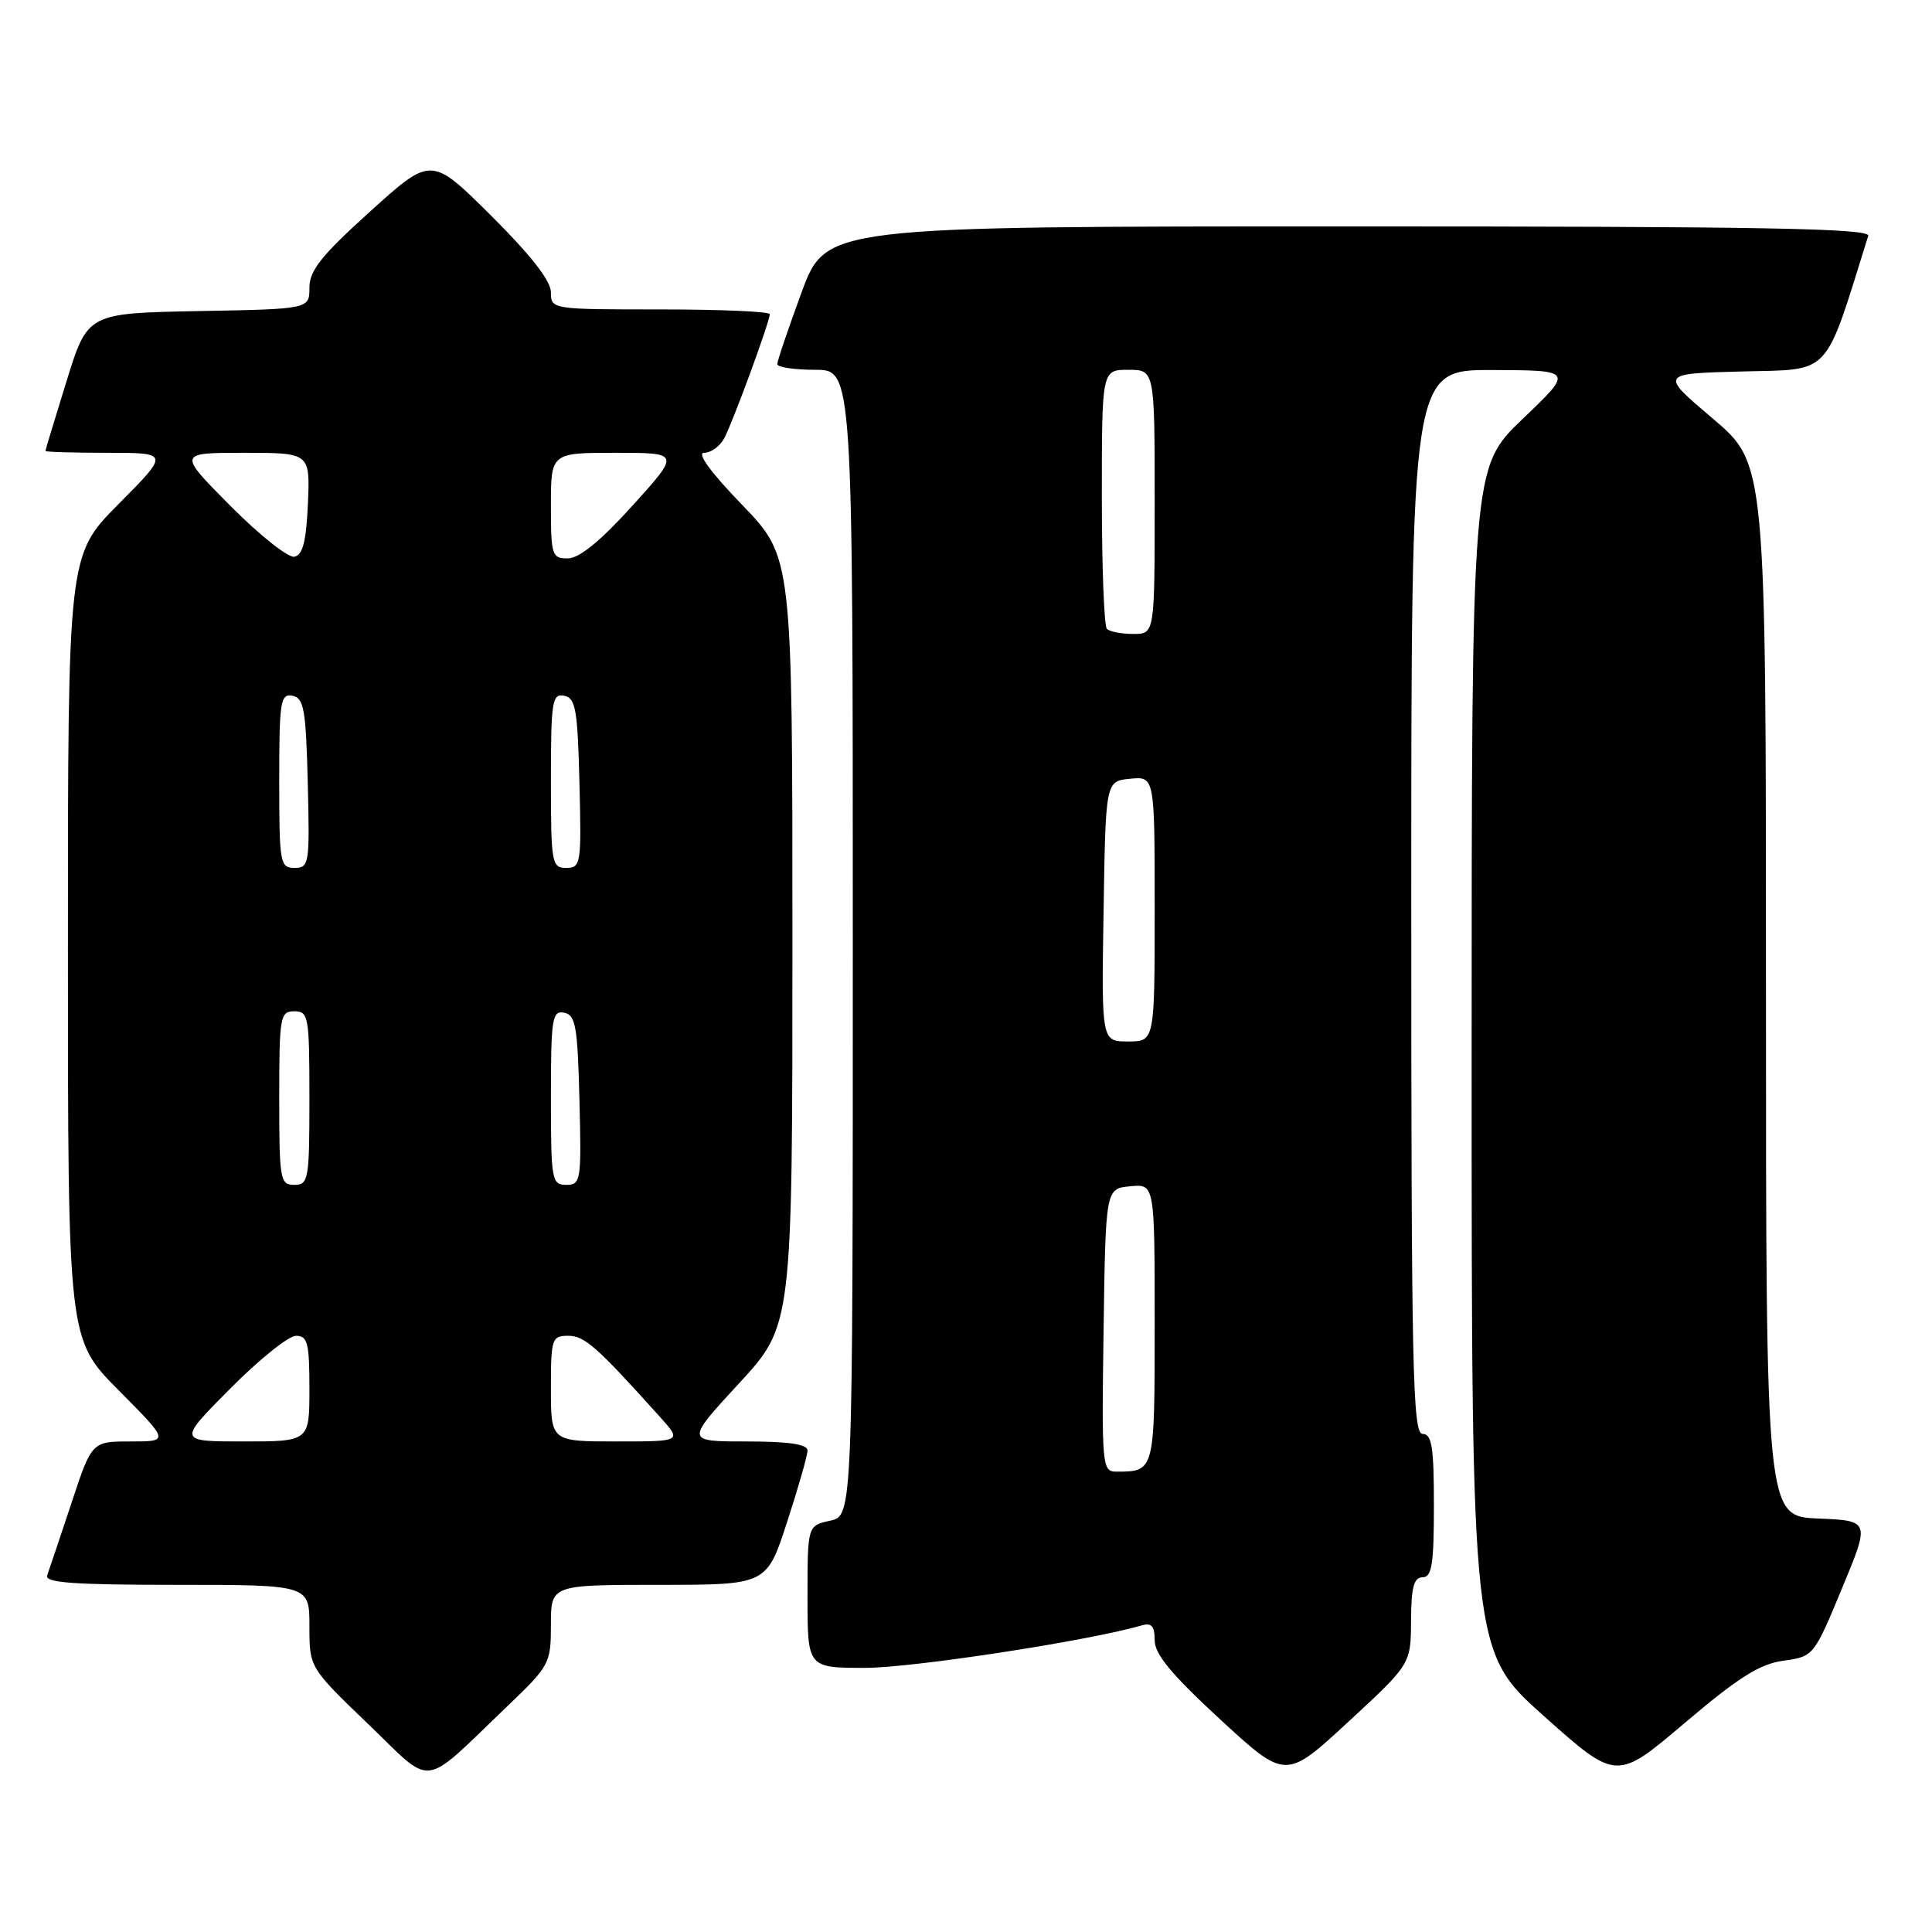 <?xml version="1.0" encoding="UTF-8" standalone="no"?>
<!DOCTYPE svg PUBLIC "-//W3C//DTD SVG 1.1//EN" "http://www.w3.org/Graphics/SVG/1.1/DTD/svg11.dtd" >
<svg xmlns="http://www.w3.org/2000/svg" xmlns:xlink="http://www.w3.org/1999/xlink" version="1.1" viewBox="0 0 256 256">
 <g >
 <path fill="currentColor"
d=" M 67.25 226.06 C 72.83 220.72 73.00 220.41 73.00 215.28 C 73.00 210.00 73.00 210.00 87.29 210.00 C 101.59 210.00 101.59 210.00 104.29 201.69 C 105.78 197.12 107.00 192.85 107.00 192.19 C 107.00 191.37 104.50 191.00 98.92 191.00 C 90.83 191.00 90.83 191.00 97.92 183.31 C 105.00 175.63 105.00 175.63 105.00 124.72 C 105.00 73.81 105.00 73.81 98.34 66.90 C 94.17 62.59 92.28 60.00 93.30 60.00 C 94.20 60.00 95.39 59.14 95.96 58.08 C 97.11 55.93 102.00 42.61 102.00 41.63 C 102.00 41.28 95.47 41.00 87.50 41.00 C 73.09 41.00 73.00 40.99 73.00 38.73 C 73.00 37.22 70.34 33.81 65.08 28.58 C 57.15 20.70 57.15 20.70 49.08 27.99 C 42.59 33.85 41.00 35.84 41.00 38.12 C 41.00 40.95 41.00 40.95 26.30 41.22 C 11.61 41.50 11.61 41.50 8.82 50.50 C 7.29 55.45 6.02 59.61 6.02 59.75 C 6.01 59.89 9.70 60.00 14.22 60.00 C 22.45 60.00 22.45 60.00 15.72 66.78 C 9.00 73.55 9.00 73.55 9.00 125.50 C 9.00 177.45 9.00 177.45 15.72 184.22 C 22.45 191.00 22.45 191.00 17.31 191.00 C 12.16 191.00 12.16 191.00 9.44 199.25 C 7.93 203.79 6.50 208.06 6.25 208.75 C 5.89 209.72 9.73 210.00 23.39 210.00 C 41.00 210.00 41.00 210.00 41.00 215.48 C 41.00 220.96 41.00 220.96 48.75 228.41 C 57.60 236.91 55.64 237.16 67.25 226.06 Z  M 186.97 214.75 C 186.99 210.32 187.34 209.00 188.50 209.00 C 189.73 209.00 190.00 207.28 190.00 199.50 C 190.00 191.72 189.73 190.00 188.50 190.00 C 187.18 190.00 187.00 181.50 187.00 119.50 C 187.00 49.00 187.00 49.00 197.75 49.03 C 208.50 49.07 208.50 49.07 201.75 55.52 C 195.00 61.98 195.00 61.98 195.00 140.41 C 195.00 218.85 195.00 218.85 204.60 227.41 C 214.20 235.97 214.20 235.97 223.26 228.28 C 230.36 222.26 233.19 220.47 236.32 220.05 C 240.30 219.50 240.35 219.45 244.06 210.50 C 247.80 201.50 247.80 201.50 240.90 201.21 C 234.00 200.91 234.00 200.91 234.00 131.17 C 234.00 61.44 234.00 61.44 226.96 55.47 C 219.92 49.50 219.92 49.50 230.89 49.22 C 242.79 48.91 241.65 50.14 247.55 31.25 C 247.86 30.26 233.63 30.00 178.69 30.00 C 109.44 30.00 109.44 30.00 106.21 38.75 C 104.44 43.56 102.99 47.84 102.99 48.25 C 103.00 48.66 105.25 49.00 108.00 49.00 C 113.00 49.00 113.00 49.00 113.00 124.92 C 113.00 200.84 113.00 200.84 110.00 201.50 C 107.00 202.16 107.00 202.16 107.00 211.58 C 107.00 221.00 107.00 221.00 114.65 221.00 C 120.93 221.00 144.32 217.41 151.25 215.38 C 152.58 214.99 153.00 215.45 153.00 217.35 C 153.00 219.19 155.25 221.90 161.68 227.83 C 170.36 235.82 170.36 235.82 178.65 228.16 C 186.94 220.50 186.94 220.50 186.97 214.75 Z  M 30.50 184.00 C 34.32 180.15 38.25 177.00 39.22 177.00 C 40.76 177.00 41.00 177.96 41.00 184.00 C 41.00 191.00 41.00 191.00 32.28 191.00 C 23.55 191.00 23.55 191.00 30.50 184.00 Z  M 73.00 184.00 C 73.00 177.36 73.12 177.00 75.30 177.00 C 77.46 177.00 79.05 178.41 87.45 187.75 C 90.37 191.00 90.37 191.00 81.69 191.00 C 73.00 191.00 73.00 191.00 73.00 184.00 Z  M 37.00 145.50 C 37.00 134.67 37.12 134.00 39.00 134.00 C 40.88 134.00 41.00 134.67 41.00 145.50 C 41.00 156.33 40.88 157.00 39.00 157.00 C 37.12 157.00 37.00 156.33 37.00 145.50 Z  M 73.00 145.43 C 73.00 134.94 73.16 133.88 74.75 134.19 C 76.27 134.48 76.54 135.99 76.78 145.76 C 77.05 156.49 76.97 157.00 75.03 157.00 C 73.11 157.00 73.00 156.40 73.00 145.43 Z  M 37.00 103.43 C 37.00 92.94 37.16 91.88 38.75 92.19 C 40.27 92.48 40.54 93.99 40.78 103.76 C 41.05 114.49 40.97 115.00 39.03 115.00 C 37.11 115.00 37.00 114.40 37.00 103.43 Z  M 73.00 103.43 C 73.00 92.94 73.16 91.88 74.75 92.19 C 76.27 92.48 76.54 93.99 76.78 103.76 C 77.05 114.49 76.97 115.00 75.03 115.00 C 73.11 115.00 73.00 114.40 73.00 103.43 Z  M 30.53 67.03 C 23.55 60.00 23.55 60.00 32.32 60.00 C 41.09 60.00 41.09 60.00 40.80 66.74 C 40.57 71.78 40.12 73.55 39.00 73.77 C 38.17 73.92 34.36 70.89 30.53 67.03 Z  M 73.00 67.00 C 73.00 60.00 73.00 60.00 81.57 60.00 C 90.13 60.00 90.13 60.00 83.82 66.99 C 79.58 71.68 76.76 73.98 75.25 73.99 C 73.13 74.00 73.00 73.60 73.00 67.00 Z  M 146.23 176.25 C 146.50 157.50 146.50 157.50 149.75 157.19 C 153.00 156.87 153.00 156.87 153.00 175.33 C 153.00 195.06 153.02 195.00 147.90 195.00 C 146.04 195.00 145.97 194.23 146.23 176.25 Z  M 146.23 120.75 C 146.50 103.50 146.50 103.50 149.75 103.19 C 153.00 102.87 153.00 102.87 153.00 120.44 C 153.00 138.00 153.00 138.00 149.48 138.00 C 145.95 138.00 145.95 138.00 146.23 120.75 Z  M 146.67 83.33 C 146.30 82.97 146.00 75.09 146.00 65.83 C 146.00 49.00 146.00 49.00 149.50 49.00 C 153.00 49.00 153.00 49.00 153.00 66.50 C 153.00 84.00 153.00 84.00 150.17 84.00 C 148.61 84.00 147.03 83.70 146.67 83.33 Z "/>
</g>
</svg>